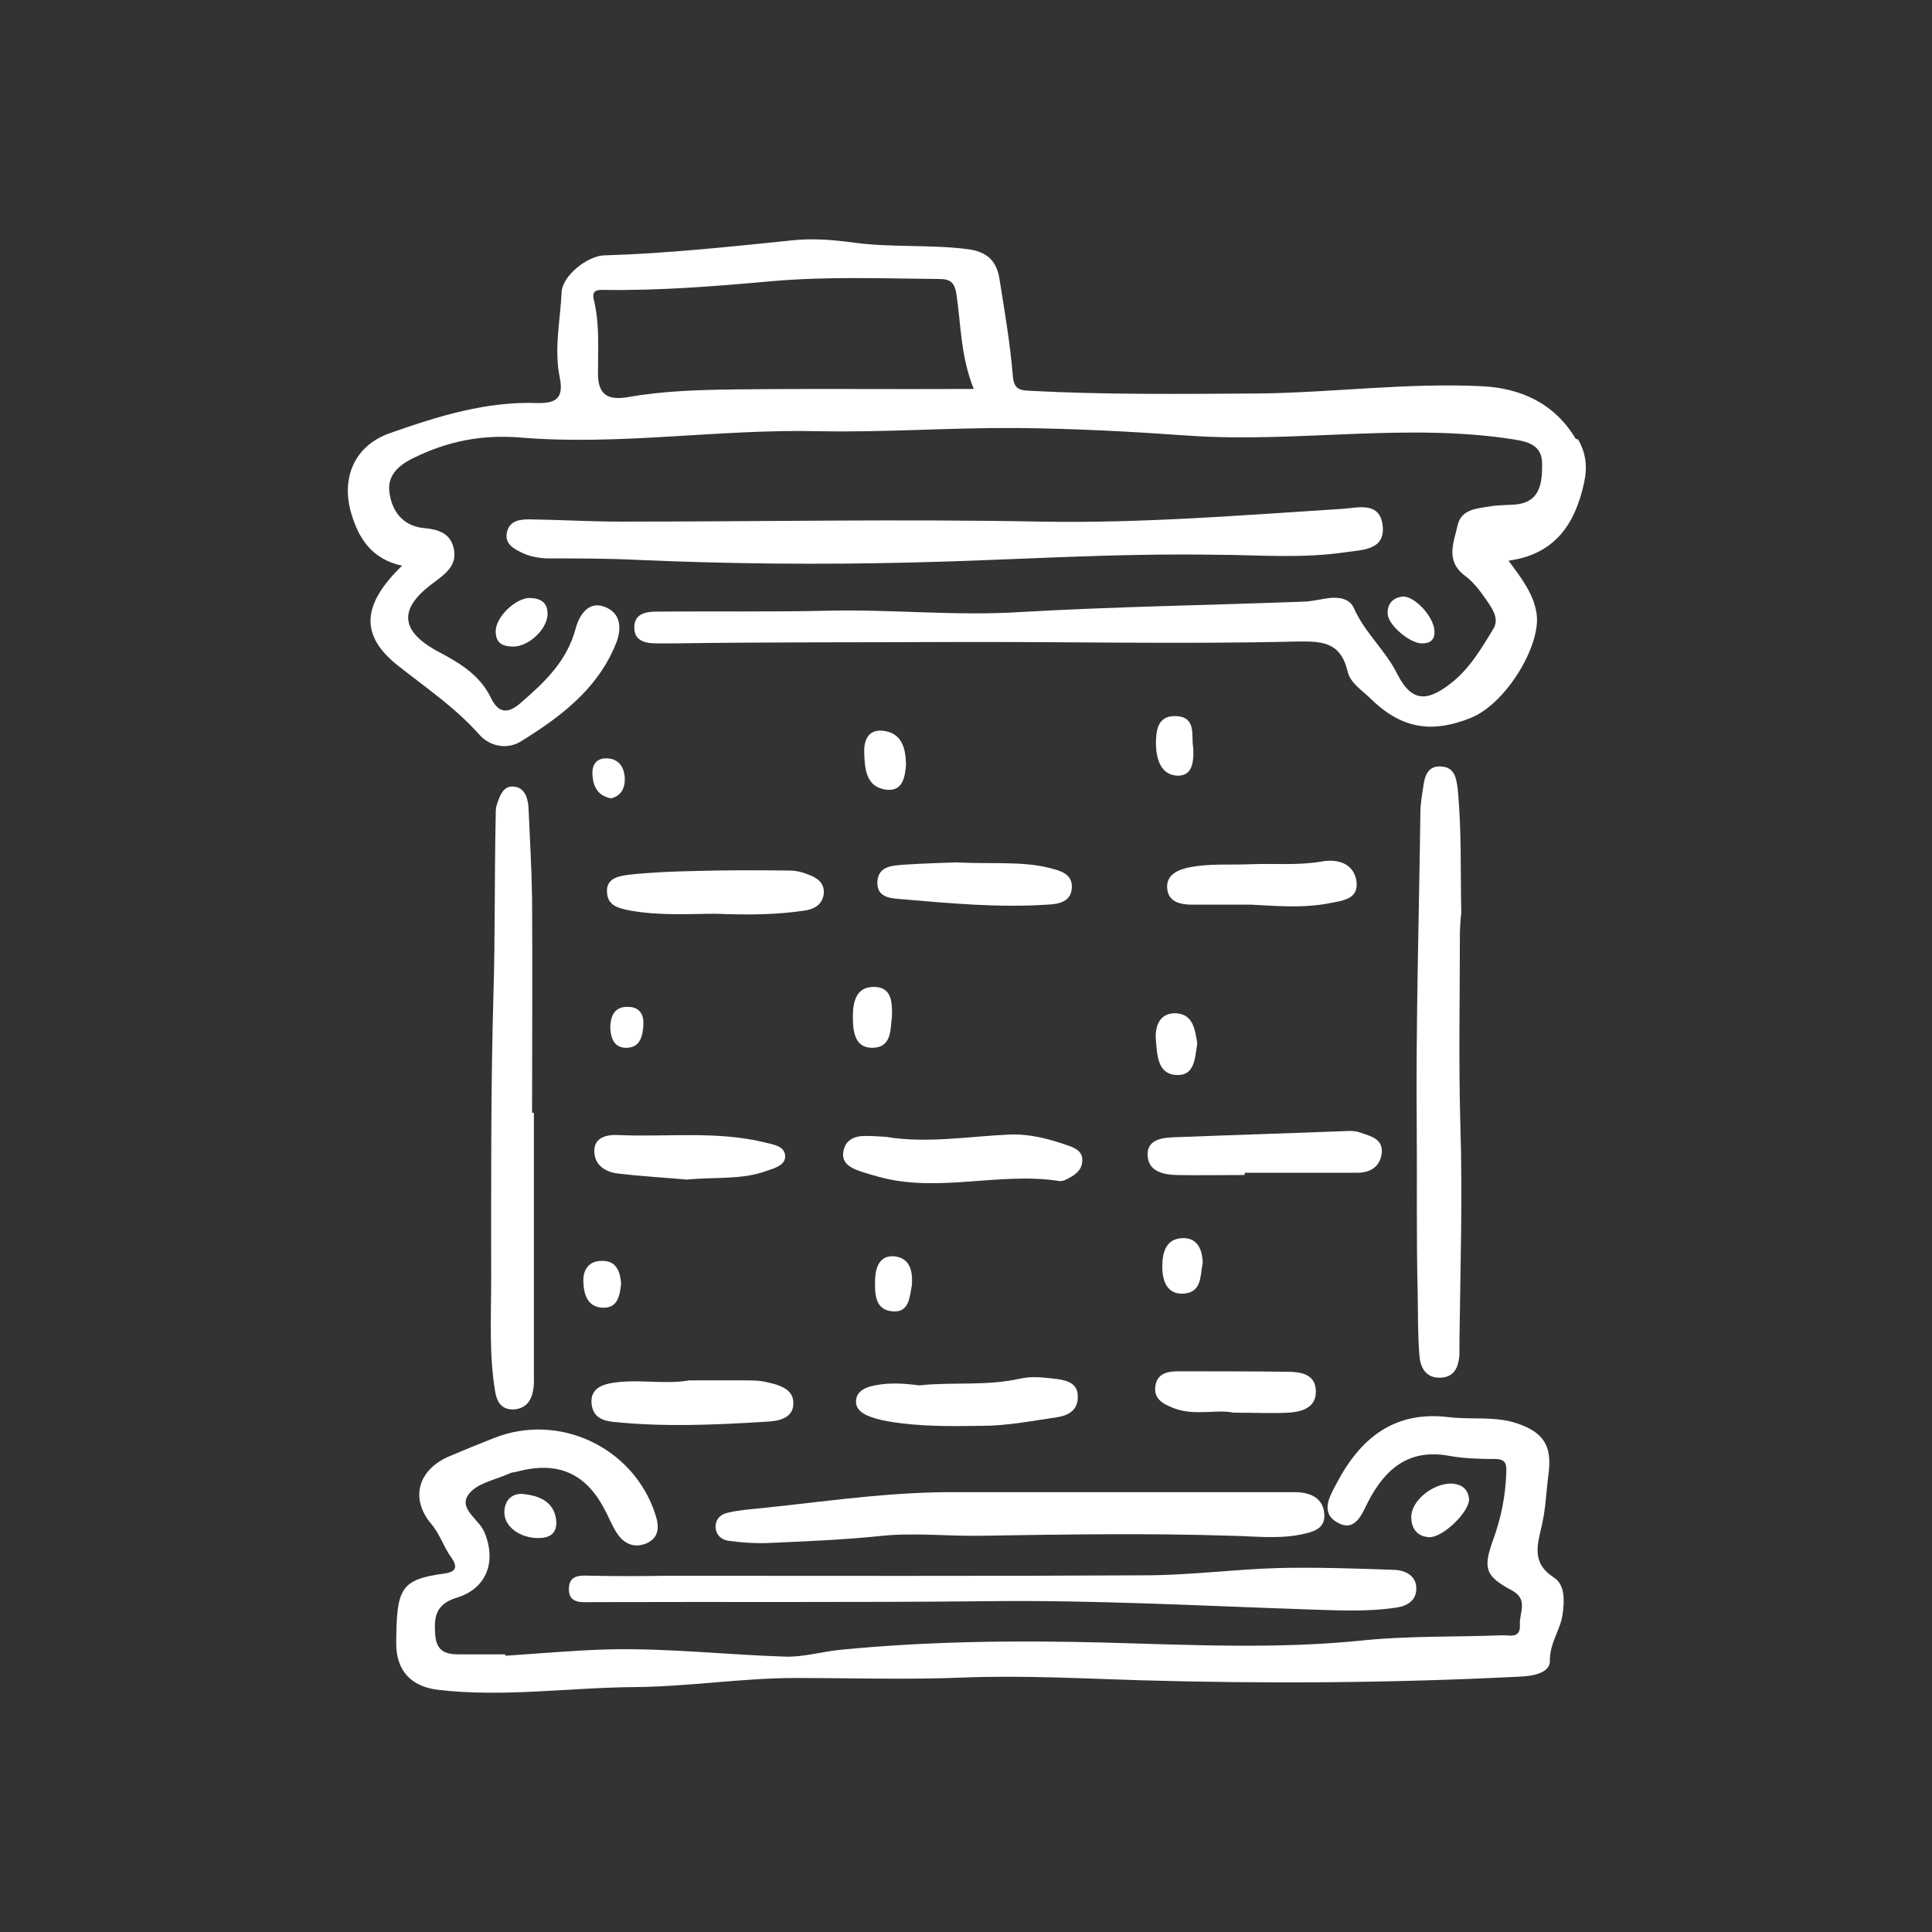 <?xml version="1.0" encoding="utf-8"?>
<!-- Generator: Adobe Illustrator 26.0.3, SVG Export Plug-In . SVG Version: 6.00 Build 0)  -->
<svg version="1.1" id="图层_1" xmlns="http://www.w3.org/2000/svg" xmlns:xlink="http://www.w3.org/1999/xlink" x="0px" y="0px"
	 viewBox="0 0 42.52 42.52" style="enable-background:new 0 0 42.52 42.52;" xml:space="preserve">
<rect x="0" y="0" width="42.52" height="42.52" fill="#333333" stroke="none"/>
<style type="text/css">
	.st0{fill:#fff;}
	.st1{fill-rule:evenodd;clip-rule:evenodd;fill:#fff;}
</style>
<g>
	<path class="st0" d="M11.13,36.44c0.76-0.05,1.51-0.12,2.27-0.14c1.3-0.03,2.6,0.12,3.89,0.16c0.4,0.01,0.8-0.11,1.2-0.15
		c1.93-0.19,3.87-0.21,5.81-0.16c1.9,0.05,3.81,0.15,5.72-0.05c1-0.1,2.02-0.07,3.03-0.11c0.15-0.01,0.42,0.09,0.4-0.23
		c-0.02-0.26,0.2-0.56-0.18-0.76c-0.58-0.31-0.63-0.48-0.42-1.08c0.18-0.48,0.28-0.97,0.3-1.49c0.01-0.2,0-0.32-0.25-0.32
		c-0.33,0-0.68-0.01-1.01-0.07c-0.88-0.16-1.4,0.28-1.78,1.01c-0.14,0.28-0.29,0.69-0.69,0.45c-0.37-0.22-0.15-0.58,0-0.86
		c0.52-0.99,1.27-1.6,2.47-1.45c0.5,0.06,1.01-0.03,1.51,0.14c0.58,0.2,0.76,0.5,0.68,1.11c-0.05,0.37-0.06,0.74-0.14,1.1
		c-0.1,0.45-0.25,0.85,0.26,1.18c0.25,0.16,0.23,0.52,0.19,0.81c-0.05,0.35-0.29,0.64-0.28,1.03c0,0.26-0.38,0.33-0.66,0.34
		c-2.78,0.14-5.57,0.16-8.35,0.08c-1.3-0.04-2.6-0.11-3.9-0.06c-1.23,0.05-2.46,0.01-3.69,0.01c-1.18,0-2.35,0.19-3.54,0.2
		c-1.44,0.01-2.89,0.23-4.33,0.06c-0.59-0.07-0.92-0.42-0.92-1.02c0.01-1.19,0.07-1.41,1.07-1.54c0.2-0.03,0.31-0.11,0.15-0.34
		c-0.17-0.23-0.25-0.51-0.44-0.74c-0.48-0.56-0.31-1.2,0.39-1.5c0.33-0.14,0.65-0.27,0.98-0.4c1.43-0.57,3.07,0.2,3.55,1.67
		c0.09,0.27,0.1,0.52-0.2,0.65c-0.27,0.11-0.5,0-0.65-0.24c-0.11-0.17-0.18-0.36-0.28-0.54c-0.41-0.77-1.02-1.03-1.88-0.81
		c-0.06,0.02-0.14,0.02-0.2,0.05c-0.31,0.14-0.71,0.21-0.89,0.45c-0.25,0.32,0.22,0.55,0.34,0.84c0.27,0.64,0.06,1.25-0.63,1.45
		C9.57,35.32,9.55,35.61,9.58,36c0.04,0.42,0.33,0.41,0.62,0.41c0.31,0,0.61,0,0.91,0L11.13,36.44L11.13,36.44z"/>
	<path class="st0" d="M26.8,12.21c-2.36-0.04-4.55,0.12-6.74,0.17c-2.03,0.05-4.05,0.03-6.08-0.06c-0.62-0.03-1.25-0.03-1.87-0.03
		c-0.21,0-0.41-0.03-0.59-0.11c-0.19-0.09-0.43-0.2-0.36-0.48c0.06-0.24,0.28-0.27,0.49-0.27c0.68,0.01,1.35,0.05,2.03,0.05
		c3.08,0,6.15-0.06,9.22,0c2.22,0.04,4.42-0.14,6.63-0.28c0.34-0.02,0.84-0.18,0.9,0.37c0.06,0.53-0.43,0.53-0.79,0.58
		C28.64,12.3,27.64,12.21,26.8,12.21L26.8,12.21z"/>
	<path class="st0" d="M14.64,34.68c3.51,0,7.03,0.01,10.55-0.01c0.98,0,1.95-0.13,2.93-0.16c0.86-0.02,1.72,0.01,2.57,0.04
		c0.25,0.01,0.49,0.14,0.48,0.42c0,0.25-0.2,0.38-0.44,0.41c-0.65,0.1-1.32,0.06-1.97,0.04c-2.36-0.08-4.72-0.21-7.08-0.18
		c-2.88,0.03-5.75,0.01-8.63,0.02c-0.23,0-0.54,0.05-0.53-0.3c0.01-0.34,0.31-0.28,0.54-0.28C13.59,34.69,14.11,34.69,14.64,34.68
		C14.64,34.69,14.64,34.69,14.64,34.68L14.64,34.68z"/>
	<path class="st0" d="M32.13,20.5c0,1.42-0.03,2.84,0.01,4.25c0.05,1.59,0,3.17-0.02,4.76c0,0.1,0,0.2,0,0.31
		c-0.02,0.25-0.1,0.48-0.4,0.5c-0.32,0.02-0.46-0.2-0.48-0.48c-0.04-0.47-0.03-0.94-0.04-1.42c-0.03-1.21-0.01-2.43-0.02-3.64
		c-0.02-2.29,0.05-4.58,0.08-6.88c0-0.19,0.03-0.37,0.06-0.56c0.03-0.24,0.09-0.5,0.41-0.47c0.28,0.02,0.32,0.25,0.35,0.48
		c0.09,0.91,0.06,1.82,0.08,2.74C32.14,20.23,32.14,20.36,32.13,20.5L32.13,20.5z"/>
	<path class="st0" d="M11.75,24.49c0,1.91,0,3.82,0,5.72c0,0.14,0.01,0.27-0.02,0.4c-0.04,0.24-0.18,0.4-0.44,0.41
		c-0.25,0-0.35-0.16-0.39-0.38c-0.14-0.82-0.09-1.65-0.09-2.48c0-2.09-0.01-4.18,0.05-6.27c0.04-1.32,0.02-2.63,0.05-3.95
		c0-0.09,0-0.17,0.03-0.25c0.06-0.17,0.13-0.39,0.35-0.38c0.24,0.01,0.32,0.22,0.34,0.44c0.03,0.67,0.07,1.35,0.08,2.02
		c0.01,1.57,0,3.14,0,4.72C11.72,24.49,11.73,24.49,11.75,24.49z"/>
	<path class="st0" d="M20.84,32.84c2.55,0,5.1,0,7.65,0c0.31,0,0.6,0.1,0.65,0.43c0.06,0.38-0.24,0.45-0.55,0.51
		c-0.49,0.09-0.98,0.03-1.47,0.02c-1.86-0.06-3.71-0.03-5.57,0c-0.71,0.01-1.42-0.07-2.13,0c-0.84,0.09-1.68,0.12-2.53,0.16
		c-0.28,0.01-0.57-0.01-0.86-0.05c-0.15-0.02-0.28-0.13-0.28-0.31c0-0.18,0.12-0.28,0.28-0.31c0.11-0.03,0.23-0.04,0.35-0.06
		C17.86,33.09,19.34,32.85,20.84,32.84L20.84,32.84z"/>
	<path class="st0" d="M19.5,25.02c0.9,0.15,1.81-0.01,2.71-0.05c0.46-0.02,0.9,0.1,1.32,0.25c0.14,0.05,0.29,0.12,0.29,0.31
		c0,0.2-0.13,0.31-0.28,0.39c-0.07,0.04-0.17,0.09-0.24,0.07c-1.32-0.2-2.65,0.27-3.96-0.09c-0.14-0.04-0.29-0.08-0.43-0.13
		c-0.2-0.07-0.39-0.18-0.35-0.42C18.6,25.09,18.8,25,19.04,25C19.2,25,19.34,25.01,19.5,25.02L19.5,25.02z"/>
	<path class="st0" d="M27.39,25.86c-0.5,0-1.01,0.01-1.51,0c-0.28-0.01-0.59-0.08-0.62-0.4c-0.04-0.36,0.28-0.42,0.56-0.43
		c1.29-0.05,2.59-0.09,3.88-0.14c0.08,0,0.17,0.01,0.25,0.04c0.22,0.08,0.49,0.13,0.46,0.45c-0.04,0.3-0.25,0.43-0.54,0.43
		c-0.82,0-1.65,0-2.47,0C27.39,25.82,27.39,25.84,27.39,25.86L27.39,25.86z"/>
	<path class="st0" d="M20.23,30.49c0.72-0.08,1.47,0.02,2.23-0.15c0.26-0.06,0.54-0.02,0.8,0.01c0.22,0.03,0.46,0.09,0.46,0.38
		c0.01,0.3-0.2,0.42-0.45,0.46c-0.55,0.08-1.1,0.19-1.66,0.19c-0.69,0.01-1.38,0.02-2.07-0.1c-0.17-0.03-0.33-0.07-0.48-0.14
		c-0.12-0.06-0.23-0.15-0.22-0.31c0.01-0.18,0.14-0.26,0.29-0.31C19.49,30.42,19.85,30.44,20.23,30.49L20.23,30.49z"/>
	<path class="st0" d="M15.75,20.11c-0.53,0-1.21,0.05-1.88-0.07c-0.25-0.05-0.49-0.1-0.51-0.39c-0.03-0.33,0.27-0.37,0.49-0.4
		c0.47-0.05,0.94-0.07,1.41-0.08c0.71-0.02,1.42-0.02,2.12-0.01c0.13,0,0.27,0.03,0.39,0.08c0.2,0.07,0.38,0.18,0.36,0.43
		c-0.03,0.24-0.21,0.34-0.42,0.37C17.11,20.13,16.5,20.14,15.75,20.11L15.75,20.11z"/>
	<path class="st0" d="M15.17,30.38c0.4,0,0.81,0,1.21,0c0.17,0,0.34,0,0.5,0.04c0.27,0.06,0.59,0.15,0.58,0.47
		c0,0.34-0.36,0.39-0.61,0.4c-1.13,0.07-2.25,0.12-3.38,0c-0.25-0.03-0.42-0.13-0.45-0.39c-0.03-0.28,0.15-0.4,0.38-0.45
		C13.99,30.33,14.58,30.48,15.17,30.38L15.17,30.38z"/>
	<path class="st0" d="M27.54,19.91c-0.44,0-0.88,0-1.31,0c-0.25,0-0.51-0.06-0.54-0.34c-0.04-0.31,0.23-0.43,0.48-0.48
		c0.45-0.09,0.9-0.05,1.36-0.07c0.52-0.02,1.04,0.03,1.56-0.06c0.33-0.06,0.69,0.03,0.76,0.41c0.07,0.42-0.29,0.45-0.6,0.51
		C28.68,19.99,28.1,19.94,27.54,19.91L27.54,19.91z"/>
	<path class="st0" d="M21.04,18.98c0.81,0.04,1.44-0.03,2.05,0.12c0.24,0.06,0.5,0.13,0.5,0.41c0,0.34-0.29,0.39-0.55,0.4
		c-1.07,0.07-2.13-0.03-3.19-0.12c-0.22-0.02-0.57-0.02-0.54-0.4c0.03-0.34,0.35-0.34,0.59-0.36C20.35,19,20.78,18.99,21.04,18.98
		L21.04,18.98z"/>
	<path class="st0" d="M15.11,25.96c-0.45-0.04-0.97-0.07-1.49-0.13c-0.29-0.03-0.54-0.18-0.54-0.5c0-0.31,0.29-0.36,0.52-0.35
		c1.09,0.05,2.19-0.1,3.26,0.17c0.17,0.04,0.42,0.08,0.42,0.3c0,0.2-0.24,0.26-0.41,0.32C16.32,25.97,15.75,25.9,15.11,25.96
		L15.11,25.96z"/>
	<path class="st0" d="M27.14,31.09c-0.36-0.08-0.85,0.08-1.31-0.1c-0.23-0.09-0.45-0.2-0.4-0.5c0.05-0.28,0.29-0.31,0.51-0.31
		c0.79,0,1.58,0,2.38,0.01c0.29,0,0.63,0.04,0.64,0.42c0.01,0.37-0.3,0.46-0.6,0.48C27.99,31.11,27.61,31.09,27.14,31.09z"/>
	<path class="st0" d="M31.94,32.65c0.18,0.01,0.36,0.08,0.39,0.33c0.03,0.28-0.59,0.88-0.89,0.85c-0.26-0.02-0.38-0.2-0.38-0.44
		C31.05,33.05,31.51,32.65,31.94,32.65z"/>
	<path class="st0" d="M26.35,22.96c-0.05,0.31-0.05,0.71-0.44,0.7c-0.43-0.01-0.44-0.42-0.47-0.76c-0.03-0.33,0.09-0.61,0.44-0.6
		C26.27,22.32,26.3,22.68,26.35,22.96L26.35,22.96z"/>
	<path class="st0" d="M19.63,22.38c-0.04,0.26,0.01,0.68-0.44,0.68c-0.39,0-0.42-0.39-0.42-0.68c0-0.31,0.06-0.66,0.46-0.66
		C19.62,21.72,19.64,22.04,19.63,22.38L19.63,22.38z"/>
	<path class="st0" d="M19.94,16.82c-0.02,0.28-0.07,0.6-0.43,0.56c-0.45-0.05-0.48-0.46-0.49-0.82c-0.01-0.27,0.09-0.5,0.39-0.48
		C19.85,16.12,19.93,16.46,19.94,16.82z"/>
	<path class="st0" d="M11.31,14.23c-0.23,0-0.4-0.06-0.4-0.33c-0.01-0.31,0.44-0.75,0.76-0.74c0.23,0.01,0.39,0.1,0.38,0.37
		C12.04,13.84,11.65,14.22,11.31,14.23L11.31,14.23z"/>
	<path class="st0" d="M26.26,16.45c0.02,0.32-0.02,0.64-0.36,0.62c-0.35-0.02-0.45-0.36-0.46-0.68c0-0.3,0.03-0.63,0.41-0.63
		C26.35,15.76,26.21,16.19,26.26,16.45L26.26,16.45z"/>
	<path class="st0" d="M26.47,27.79c-0.06,0.28-0.01,0.66-0.43,0.68c-0.36,0.02-0.46-0.29-0.46-0.59c0-0.28,0.06-0.61,0.43-0.63
		C26.34,27.23,26.46,27.48,26.47,27.79L26.47,27.79z"/>
	<path class="st0" d="M11.85,33.85c-0.42,0-0.76-0.26-0.75-0.58c0.01-0.27,0.18-0.41,0.42-0.39c0.34,0.04,0.67,0.16,0.72,0.57
		C12.27,33.73,12.12,33.85,11.85,33.85L11.85,33.85z"/>
	<path class="st0" d="M20.07,28.28c-0.05,0.24-0.05,0.62-0.43,0.58c-0.39-0.03-0.39-0.4-0.38-0.71c0.01-0.26,0.1-0.53,0.43-0.5
		C20.02,27.69,20.09,27.96,20.07,28.28L20.07,28.28z"/>
	<path class="st0" d="M31.3,14.16c-0.26,0.01-0.75-0.4-0.76-0.65c-0.01-0.22,0.11-0.35,0.32-0.38c0.26-0.03,0.7,0.44,0.71,0.76
		C31.58,14.09,31.47,14.16,31.3,14.16z"/>
	<path class="st0" d="M13.67,28.25c-0.03,0.28-0.08,0.55-0.42,0.53c-0.31-0.02-0.4-0.28-0.41-0.55c-0.02-0.27,0.11-0.48,0.4-0.48
		C13.57,27.74,13.65,27.99,13.67,28.25L13.67,28.25z"/>
	<path class="st0" d="M13.43,22.61c0.01-0.25,0.09-0.45,0.37-0.45c0.25-0.01,0.37,0.14,0.36,0.38c-0.01,0.24-0.06,0.51-0.36,0.52
		C13.51,23.07,13.44,22.84,13.43,22.61z"/>
	<path class="st0" d="M13.45,17.57c-0.28-0.05-0.39-0.24-0.41-0.5c-0.02-0.22,0.07-0.38,0.3-0.38c0.26,0,0.39,0.17,0.41,0.42
		C13.76,17.34,13.68,17.51,13.45,17.57z"/>
	<path class="st0" d="M34.68,9.66c-0.47-0.79-1.22-1.12-2.07-1.16c-1.64-0.08-3.27,0.14-4.9,0.16c-1.69,0.01-3.37,0.03-5.06-0.06
		c-0.24-0.01-0.34-0.06-0.36-0.34c-0.06-0.71-0.18-1.41-0.29-2.1c-0.06-0.42-0.28-0.63-0.73-0.68c-0.82-0.1-1.65-0.03-2.48-0.14
		c-0.44-0.06-0.9-0.1-1.36-0.05c-1.37,0.14-2.75,0.29-4.13,0.33c-0.37,0.01-0.93,0.45-0.94,0.82c-0.03,0.62-0.17,1.25-0.04,1.87
		c0.09,0.45-0.08,0.57-0.49,0.56c-1.13-0.04-2.19,0.29-3.24,0.66c-0.79,0.27-1.1,1-0.85,1.8c0.17,0.55,0.46,0.98,1.11,1.12
		c-0.88,0.85-0.94,1.53-0.09,2.2c0.62,0.49,1.27,0.93,1.8,1.53c0.23,0.25,0.6,0.32,0.9,0.14c0.87-0.54,1.68-1.14,2.09-2.14
		c0.14-0.34,0.12-0.68-0.23-0.82c-0.37-0.15-0.57,0.18-0.65,0.47c-0.19,0.72-0.68,1.18-1.21,1.64c-0.32,0.28-0.51,0.19-0.66-0.12
		c-0.24-0.49-0.67-0.75-1.12-0.99c-0.88-0.46-0.93-0.96-0.13-1.54c0.25-0.19,0.51-0.37,0.44-0.73c-0.07-0.37-0.36-0.44-0.68-0.47
		c-0.45-0.05-0.69-0.38-0.74-0.79c-0.05-0.37,0.21-0.6,0.55-0.76c0.74-0.36,1.48-0.51,2.34-0.44c2.18,0.18,4.35-0.19,6.54-0.14
		c1.45,0.03,2.91-0.08,4.36-0.07c1.28,0.01,2.56,0.08,3.83,0.17c2.37,0.16,4.75-0.29,7.12,0.08c0.4,0.06,0.63,0.17,0.63,0.55
		c0,0.38-0.03,0.82-0.56,0.88c-0.18,0.02-0.37,0.01-0.56,0.04c-0.3,0.05-0.66,0.06-0.74,0.42c-0.08,0.37-0.28,0.78,0.16,1.11
		c0.19,0.14,0.34,0.34,0.47,0.53c0.13,0.19,0.3,0.42,0.15,0.65c-0.26,0.43-0.52,0.87-0.93,1.19c-0.54,0.42-0.87,0.4-1.18-0.21
		c-0.26-0.52-0.71-0.9-0.95-1.44c-0.09-0.21-0.31-0.25-0.53-0.23c-0.18,0.02-0.36,0.07-0.55,0.08c-2.09,0.08-4.18,0.11-6.26,0.23
		c-1.41,0.09-2.8-0.06-4.2-0.03c-1.27,0.03-2.54,0.01-3.8,0.02c-0.26,0-0.51,0.05-0.5,0.37c0.01,0.28,0.25,0.33,0.49,0.33
		c0.14,0,0.27,0,0.41,0c2.01-0.03,4.02-0.02,6.03-0.03c2.54-0.01,5.07,0.05,7.61-0.01c0.58-0.01,1-0.01,1.16,0.66
		c0.06,0.26,0.33,0.42,0.52,0.61c0.71,0.69,1.39,0.73,2.19,0.41c0.77-0.31,1.54-1.58,1.45-2.28c-0.06-0.44-0.33-0.79-0.62-1.18
		c1.02-0.14,1.46-0.8,1.66-1.7c0.08-0.35,0.05-0.66-0.13-0.97L34.68,9.66z M16.2,8.57c-0.79,0.01-1.59,0.03-2.38,0.17
		c-0.42,0.07-0.66-0.03-0.66-0.52c0-0.54,0.04-1.08-0.09-1.62c-0.04-0.16,0.01-0.23,0.21-0.22c1.23,0.02,2.46-0.08,3.69-0.19
		c1.23-0.11,2.46-0.06,3.7-0.05c0.25,0,0.34,0.08,0.38,0.34c0.1,0.67,0.09,1.35,0.38,2.08C19.64,8.57,17.92,8.55,16.2,8.57
		L16.2,8.57z"/>
</g>
</svg>
